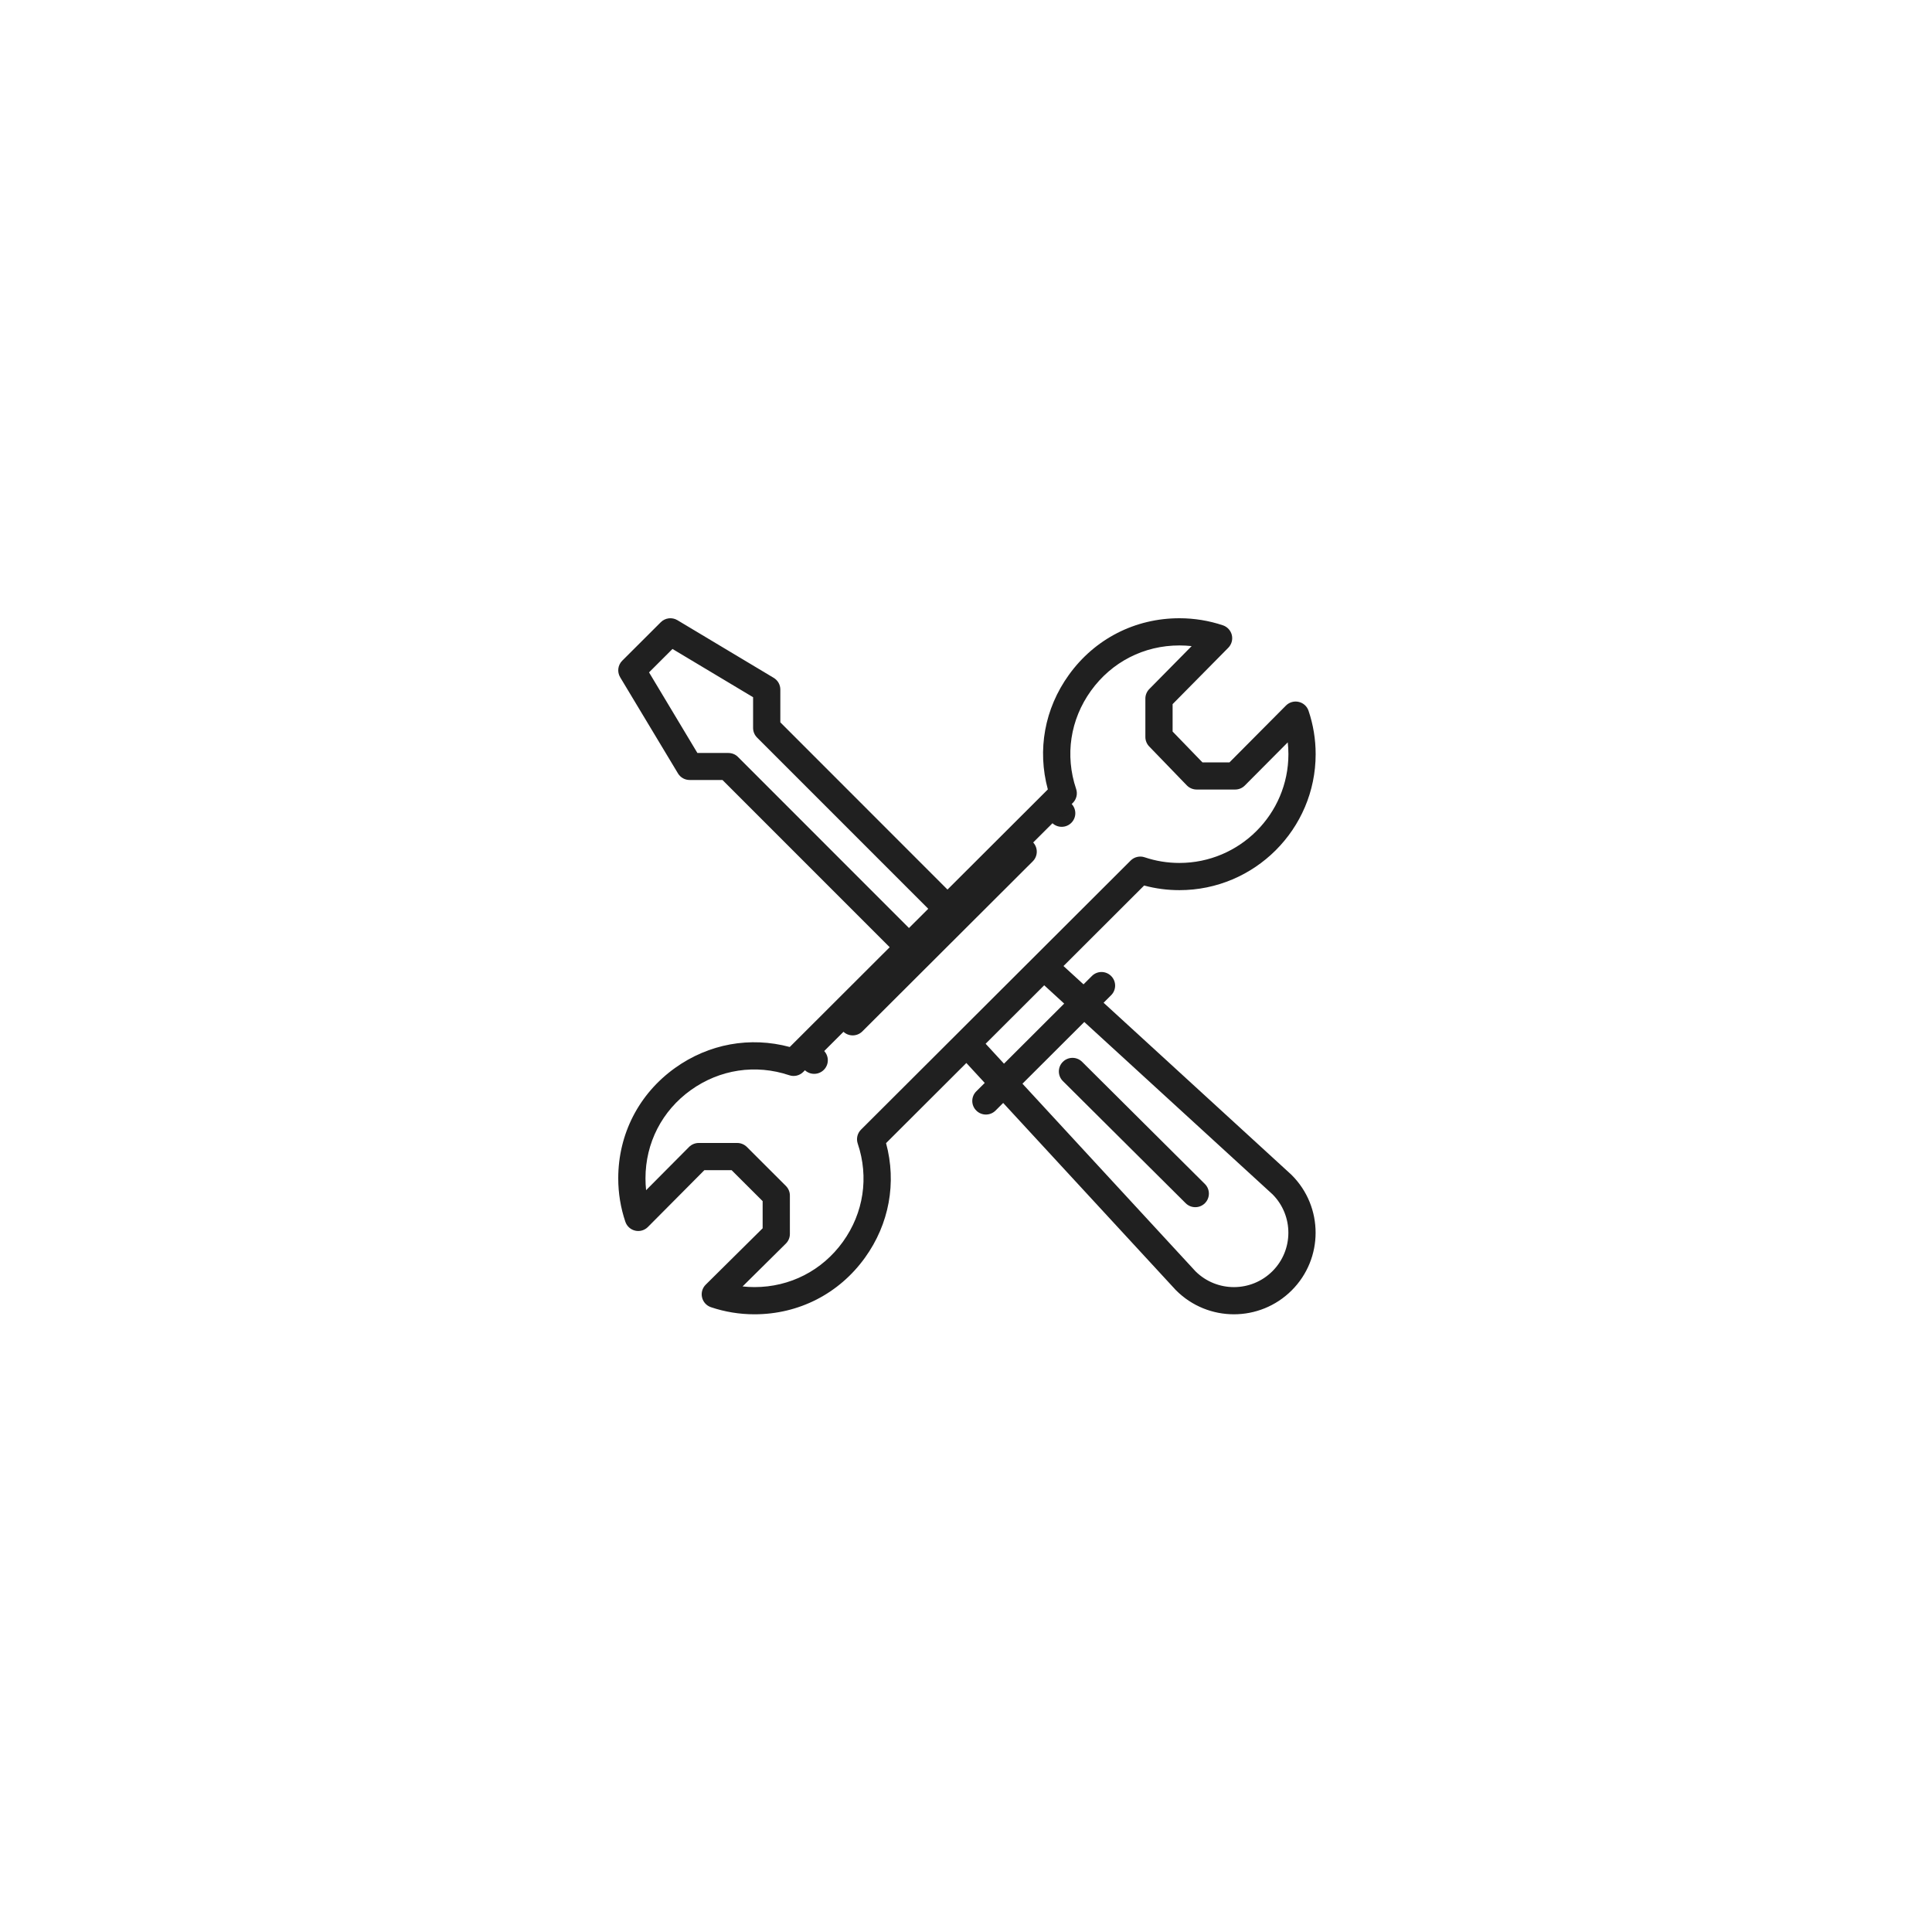 <svg width="50" height="50" viewBox="0 0 50 50" fill="none" xmlns="http://www.w3.org/2000/svg">
<g filter="url(#filter0_d)">
<path d="M10 17C10 13.134 13.134 10 17 10H33C36.866 10 40 13.134 40 17V33C40 36.866 36.866 40 33 40H17C13.134 40 10 36.866 10 33V17Z" fill="white"/>
<path d="M27.476 20.695C27.282 20.695 27.124 20.852 27.124 21.046C27.124 21.241 27.282 21.398 27.476 21.398C27.671 21.398 27.829 21.241 27.829 21.046C27.829 20.852 27.671 20.695 27.476 20.695Z" fill="#202020"/>
<path d="M21.071 27.087C20.876 27.087 20.718 27.245 20.718 27.439C20.718 27.634 20.876 27.791 21.071 27.791C21.265 27.791 21.424 27.634 21.424 27.439C21.424 27.245 21.265 27.087 21.071 27.087Z" fill="#202020"/>
<path d="M33.611 18.165C33.492 18.137 33.367 18.173 33.281 18.259L31.819 19.73H31.119L30.347 18.932V18.223L31.788 16.764C31.873 16.677 31.908 16.553 31.88 16.435C31.851 16.317 31.764 16.222 31.649 16.183C31.287 16.062 30.909 16 30.523 16C29.375 16 28.332 16.534 27.662 17.466C27.034 18.338 26.84 19.407 27.118 20.43L24.521 23.022L20.195 18.694V17.845C20.195 17.721 20.13 17.607 20.024 17.543L17.531 16.05C17.392 15.967 17.215 15.989 17.101 16.103L16.104 17.098C15.989 17.212 15.967 17.389 16.05 17.528L17.546 20.016C17.61 20.122 17.724 20.186 17.848 20.186L18.699 20.187L23.025 24.514L20.439 27.096C19.414 26.82 18.342 27.013 17.468 27.64C16.535 28.309 16 29.349 16 30.495C16 30.88 16.062 31.258 16.184 31.619C16.223 31.734 16.319 31.822 16.438 31.849C16.557 31.877 16.682 31.841 16.768 31.754L18.229 30.284H18.934L19.737 31.085V31.788L18.264 33.247C18.177 33.333 18.141 33.458 18.169 33.576C18.196 33.695 18.284 33.791 18.399 33.83C18.761 33.952 19.14 34.014 19.525 34.014C20.673 34.014 21.716 33.48 22.386 32.548C23.014 31.676 23.208 30.607 22.931 29.584L25.009 27.51L25.485 28.026L25.266 28.244C25.128 28.381 25.128 28.604 25.266 28.741C25.404 28.879 25.627 28.879 25.765 28.741L25.962 28.544L30.428 33.385C30.431 33.389 30.434 33.392 30.438 33.395C31.264 34.22 32.603 34.22 33.429 33.395C34.254 32.572 34.254 31.233 33.429 30.41C33.426 30.406 33.422 30.403 33.418 30.399L28.561 25.951L28.756 25.756C28.894 25.619 28.894 25.396 28.756 25.259C28.618 25.121 28.395 25.121 28.258 25.259L28.041 25.475L27.523 25.001L29.61 22.917C29.907 22.997 30.213 23.037 30.523 23.037C32.467 23.037 34.049 21.458 34.049 19.518C34.049 19.134 33.987 18.756 33.865 18.395C33.826 18.279 33.73 18.192 33.611 18.165ZM19.095 19.586C19.029 19.52 18.939 19.487 18.845 19.487L18.048 19.486L16.797 17.401L17.404 16.795L19.49 18.044V18.84C19.49 18.933 19.527 19.022 19.593 19.088L24.023 23.519L23.524 24.017L19.095 19.586ZM28.061 26.449L32.936 30.912C33.48 31.462 33.479 32.351 32.931 32.898C32.382 33.446 31.493 33.448 30.941 32.903L26.461 28.046L28.061 26.449ZM27.541 25.973L25.983 27.528L25.508 27.012L27.024 25.499L27.541 25.973ZM30.523 22.333C30.215 22.333 29.912 22.284 29.622 22.186C29.496 22.144 29.355 22.177 29.261 22.271C27.494 24.035 23.685 27.835 22.283 29.235C22.188 29.329 22.155 29.469 22.198 29.596C22.491 30.465 22.351 31.391 21.814 32.138C21.277 32.883 20.443 33.31 19.525 33.31C19.422 33.31 19.319 33.304 19.218 33.293L20.337 32.185C20.404 32.119 20.442 32.029 20.442 31.935V30.939C20.442 30.846 20.404 30.757 20.338 30.691L19.329 29.683C19.263 29.618 19.173 29.58 19.08 29.58H18.083C17.989 29.58 17.898 29.618 17.832 29.684L16.721 30.802C16.71 30.701 16.705 30.598 16.705 30.495C16.705 29.579 17.133 28.746 17.879 28.211C18.628 27.675 19.556 27.535 20.426 27.827C20.553 27.87 20.693 27.837 20.788 27.742C20.807 27.723 27.761 20.784 27.765 20.779C27.86 20.684 27.893 20.544 27.85 20.418C27.557 19.549 27.697 18.623 28.234 17.877C28.771 17.131 29.605 16.704 30.523 16.704C30.63 16.704 30.735 16.71 30.84 16.721L29.744 17.832C29.679 17.898 29.642 17.986 29.642 18.079V19.074C29.642 19.165 29.678 19.253 29.741 19.318L30.715 20.326C30.782 20.394 30.873 20.433 30.969 20.433H31.966C32.06 20.433 32.15 20.396 32.216 20.329L33.327 19.212C33.338 19.313 33.344 19.415 33.344 19.518C33.344 21.07 32.078 22.333 30.523 22.333Z" fill="#202020"/>
<path d="M26.23 21.793L21.819 26.195C21.681 26.333 21.681 26.555 21.819 26.693C21.956 26.83 22.179 26.83 22.317 26.693L26.729 22.29C26.866 22.153 26.866 21.93 26.729 21.793C26.591 21.655 26.368 21.655 26.23 21.793Z" fill="#202020"/>
<path d="M30.685 31.139C30.822 31.276 31.046 31.276 31.183 31.139C31.321 31.001 31.32 30.778 31.182 30.641L28.005 27.48C27.867 27.343 27.644 27.343 27.506 27.481C27.369 27.618 27.369 27.841 27.507 27.978L30.685 31.139Z" fill="#202020"/>
</g>
<defs>
<filter id="filter0_d" x="0" y="0" width="50" height="50" filterUnits="userSpaceOnUse" color-interpolation-filters="sRGB">
<feFlood flood-opacity="0" result="BackgroundImageFix"/>
<feColorMatrix in="SourceAlpha" type="matrix" values="0 0 0 0 0 0 0 0 0 0 0 0 0 0 0 0 0 0 127 0"/>
<feOffset/>
<feGaussianBlur stdDeviation="5"/>
<feColorMatrix type="matrix" values="0 0 0 0 0 0 0 0 0 0 0 0 0 0 0 0 0 0 0.5 0"/>
<feBlend mode="normal" in2="BackgroundImageFix" result="effect1_dropShadow"/>
<feBlend mode="normal" in="SourceGraphic" in2="effect1_dropShadow" result="shape"/>
</filter>
</defs>
</svg>
